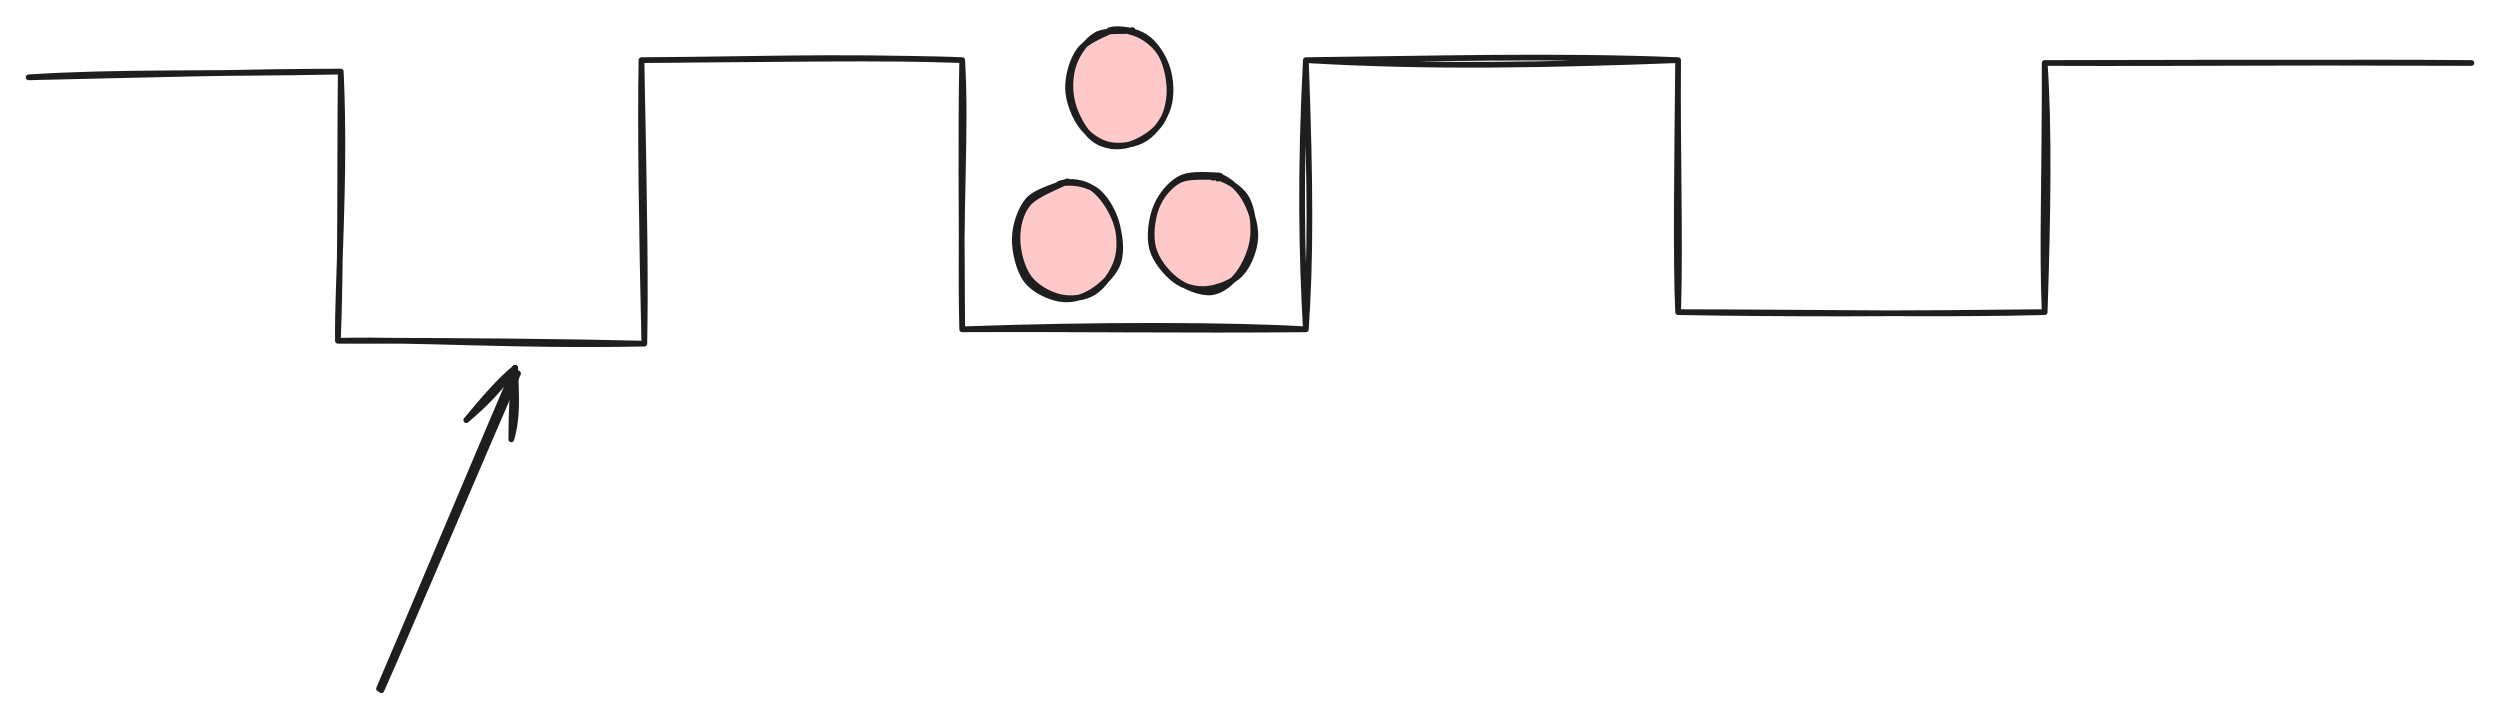 <svg version="1.1" xmlns="http://www.w3.org/2000/svg" viewBox="0 0 873 251.013" width="873" height="251.013" class="excalidraw-svg"><!-- svg-source:excalidraw --><defs><style class="style-fonts">
      </style></defs><rect x="0" y="0" width="873" height="251.013" fill="#ffffff"></rect><g stroke-linecap="round"><g transform="translate(10 27) rotate(0 426.5 43.5)"><path d="M0 0 C37.18 -0.83, 79.38 -1.99, 109 -2 M0 0 C30.84 -1.99, 60.55 -1.05, 109 -2 M109 -2 C110.76 35.84, 107.73 71.98, 108 92 M109 -2 C108.63 31.6, 109.09 64.67, 108 92 M108 92 C138.78 91.38, 167.08 93.86, 215 93 M108 92 C148.14 91.9, 189.05 92.35, 215 93 M215 93 C214.14 55.45, 213.55 17.06, 214 -6 M215 93 C215.36 73.33, 215.18 52.26, 214 -6 M214 -6 C248.99 -6.12, 279.39 -7.52, 326 -6 M214 -6 C258.48 -6.32, 301.54 -7.06, 326 -6 M326 -6 C327.5 20.02, 325.03 44.31, 326 88 M326 -6 C325.51 18.59, 325.78 45.5, 326 88 M326 88 C365.76 87.79, 403.65 88.4, 446 88 M326 88 C373.5 86.26, 421.29 86.5, 446 88 M446 88 C444.54 61.92, 443.99 32.97, 446 -6 M446 88 C447.67 62.95, 447.66 39.1, 446 -6 M446 -6 C489.73 -3.4, 531.68 -4.33, 576 -6 M446 -6 C489.84 -6.47, 532.76 -7.76, 576 -6 M576 -6 C575.68 27.5, 575.14 64.72, 576 82 M576 -6 C575.7 24.22, 576.8 57.31, 576 82 M576 82 C615.59 82.69, 650.43 82.54, 704 82 M576 82 C622.47 82.07, 671.32 82.93, 704 82 M704 82 C705.14 48.43, 705.58 17.31, 704 -5 M704 82 C703.03 59.21, 704.06 37.39, 704 -5 M704 -5 C740.38 -5.06, 774.54 -5.25, 853 -5 M704 -5 C755.83 -4.8, 810.53 -5.4, 853 -5" stroke="#1e1e1e" stroke-width="2" fill="none"></path></g></g><mask></mask><g stroke-linecap="round" transform="translate(373 10) rotate(0 18 20.5)"><path d="M22.64 0.54 C26.26 1.3, 30.85 4.65, 33.01 8.16 C35.18 11.67, 36.02 17.1, 35.6 21.61 C35.19 26.12, 33.16 32.01, 30.54 35.2 C27.92 38.4, 23.64 40.44, 19.89 40.77 C16.13 41.1, 11.29 39.65, 8.02 37.17 C4.75 34.7, 1.31 30.09, 0.27 25.91 C-0.78 21.73, 0.16 16.05, 1.77 12.1 C3.39 8.15, 6.39 4.06, 9.95 2.23 C13.51 0.41, 20.77 1.23, 23.15 1.16 C25.53 1.08, 24.36 1.58, 24.24 1.79 M15.72 0.18 C19.36 -0.59, 25.12 1.05, 28.35 3.5 C31.58 5.94, 34.05 10.74, 35.09 14.85 C36.14 18.96, 36.14 24.21, 34.62 28.17 C33.1 32.12, 29.28 36.57, 25.98 38.59 C22.68 40.61, 18.54 41.18, 14.82 40.3 C11.1 39.42, 6.12 36.67, 3.67 33.32 C1.22 29.96, -0.12 24.51, 0.13 20.17 C0.39 15.82, 2.59 10.66, 5.2 7.25 C7.81 3.84, 13.92 0.83, 15.79 -0.31 C17.67 -1.45, 16.31 -0.15, 16.44 0.39" stroke="none" stroke-width="0" fill="#ffc9c9"></path><path d="M14.41 0.57 C17.94 -0.47, 23.66 0.72, 27.02 2.92 C30.39 5.12, 33.29 9.68, 34.61 13.77 C35.92 17.86, 36.2 23.36, 34.93 27.45 C33.67 31.54, 30.4 36.13, 27.02 38.33 C23.63 40.52, 18.36 41.34, 14.64 40.62 C10.92 39.91, 7.13 37.3, 4.68 34.04 C2.24 30.77, 0.09 25.44, -0.03 21.02 C-0.16 16.6, 1.42 10.91, 3.93 7.52 C6.45 4.13, 13.03 1.8, 15.06 0.69 C17.09 -0.42, 16.04 0.67, 16.1 0.84 M21.53 1.08 C24.98 1.69, 29.53 4.72, 31.84 8.13 C34.15 11.55, 35.42 17.3, 35.4 21.59 C35.37 25.87, 34.27 30.63, 31.68 33.84 C29.09 37.06, 23.7 40.12, 19.86 40.87 C16.03 41.62, 11.72 40.8, 8.66 38.33 C5.6 35.86, 2.65 30.33, 1.53 26.03 C0.4 21.74, 0.55 16.5, 1.9 12.55 C3.25 8.59, 6.37 4.26, 9.62 2.29 C12.88 0.33, 19.39 1.03, 21.44 0.75 C23.48 0.48, 21.92 0.46, 21.89 0.64" stroke="#1e1e1e" stroke-width="2" fill="none"></path></g><g stroke-linecap="round" transform="translate(355 63.5) rotate(0 18 20.5)"><path d="M14.57 0.48 C18.18 -0.56, 23.25 0.37, 26.69 2.41 C30.13 4.45, 33.76 8.58, 35.22 12.72 C36.68 16.86, 36.74 23.09, 35.46 27.25 C34.19 31.4, 30.96 35.32, 27.58 37.65 C24.21 39.97, 19.01 41.73, 15.21 41.2 C11.4 40.67, 7.24 37.89, 4.76 34.46 C2.28 31.03, 0.57 24.98, 0.34 20.59 C0.11 16.21, 0.86 11.64, 3.38 8.17 C5.91 4.7, 13.2 1.04, 15.5 -0.22 C17.8 -1.49, 17.17 0.17, 17.16 0.61 M14.59 0.85 C18.23 -0.08, 24.34 0.45, 27.85 2.62 C31.37 4.78, 34.54 9.66, 35.71 13.86 C36.87 18.06, 36.26 23.6, 34.86 27.8 C33.46 32.01, 30.69 37.04, 27.32 39.1 C23.94 41.17, 18.39 41.27, 14.62 40.19 C10.85 39.1, 7.05 35.84, 4.71 32.6 C2.38 29.36, 0.53 24.96, 0.61 20.74 C0.69 16.53, 2.84 10.74, 5.19 7.31 C7.55 3.87, 13.11 1.17, 14.71 0.13 C16.32 -0.91, 14.79 0.72, 14.81 1.06" stroke="none" stroke-width="0" fill="#ffc9c9"></path><path d="M14.81 0.75 C18.35 -0.23, 24.02 0.53, 27.33 2.7 C30.65 4.87, 33.42 9.64, 34.71 13.76 C36 17.88, 36.35 23.28, 35.06 27.4 C33.78 31.53, 30.34 36.39, 27.01 38.52 C23.69 40.66, 18.93 41.08, 15.14 40.23 C11.35 39.38, 6.73 36.79, 4.26 33.42 C1.79 30.06, 0.35 24.32, 0.3 20.03 C0.25 15.74, 1.27 10.95, 3.97 7.68 C6.67 4.41, 14.3 1.61, 16.5 0.4 C18.69 -0.81, 17.25 0.12, 17.15 0.41 M15.23 0.54 C18.6 -0.47, 23.29 0.03, 26.52 2.27 C29.75 4.5, 33.14 9.64, 34.63 13.97 C36.11 18.3, 36.83 24.17, 35.43 28.25 C34.03 32.32, 29.62 36.31, 26.21 38.41 C22.8 40.51, 18.8 41.52, 15 40.84 C11.2 40.16, 6.01 37.81, 3.41 34.31 C0.81 30.81, -0.71 24.46, -0.63 19.84 C-0.56 15.22, 1.27 9.76, 3.86 6.6 C6.44 3.44, 13.11 1.79, 14.87 0.86 C16.62 -0.07, 14.42 0.82, 14.39 1" stroke="#1e1e1e" stroke-width="2" fill="none"></path></g><g stroke-linecap="round" transform="translate(402 60.5) rotate(0 18 20.5)"><path d="M16.07 0.21 C19.7 -0.51, 24.93 1.09, 28.04 3.45 C31.14 5.81, 33.53 10.25, 34.7 14.35 C35.87 18.45, 36.41 23.94, 35.07 28.06 C33.72 32.18, 30.06 36.95, 26.63 39.09 C23.21 41.23, 18.4 41.89, 14.53 40.89 C10.66 39.9, 5.83 36.68, 3.41 33.12 C0.99 29.57, -0.18 24, 0.03 19.57 C0.24 15.13, 1.98 9.74, 4.68 6.52 C7.38 3.31, 14.16 1.38, 16.24 0.29 C18.32 -0.8, 17.14 -0.38, 17.15 -0.02 M20.16 0.91 C23.75 1.3, 28.37 3.85, 30.91 7.19 C33.44 10.52, 35.09 16.57, 35.38 20.93 C35.66 25.3, 34.89 30.04, 32.6 33.37 C30.31 36.71, 25.44 40.17, 21.64 40.96 C17.83 41.75, 13.05 40.37, 9.76 38.1 C6.46 35.83, 3.35 31.49, 1.87 27.36 C0.39 23.23, -0.17 17.4, 0.89 13.31 C1.96 9.22, 4.93 4.9, 8.27 2.81 C11.61 0.73, 18.73 1.09, 20.94 0.81 C23.15 0.52, 21.49 0.93, 21.51 1.1" stroke="none" stroke-width="0" fill="#ffc9c9"></path><path d="M22.68 0.76 C26.28 1.43, 30 4.73, 32.28 8.3 C34.56 11.87, 36.54 17.71, 36.37 22.18 C36.2 26.64, 34.1 32.07, 31.26 35.1 C28.42 38.14, 23.18 40.03, 19.35 40.39 C15.52 40.75, 11.47 39.63, 8.29 37.26 C5.12 34.89, 1.39 30.45, 0.3 26.18 C-0.8 21.91, 0.07 15.73, 1.74 11.66 C3.41 7.59, 6.75 3.57, 10.33 1.75 C13.91 -0.07, 21.08 0.73, 23.23 0.75 C25.38 0.77, 23.29 1.58, 23.24 1.89 M21.86 1.15 C25.59 1.82, 30.68 4.69, 32.96 8.2 C35.24 11.71, 35.97 17.74, 35.55 22.21 C35.14 26.68, 32.91 31.79, 30.48 35.01 C28.04 38.24, 24.6 41.21, 20.95 41.57 C17.3 41.94, 11.95 39.79, 8.58 37.21 C5.2 34.63, 1.83 30.31, 0.7 26.1 C-0.43 21.88, 0.32 15.84, 1.81 11.91 C3.31 7.98, 6.4 4.29, 9.68 2.52 C12.97 0.74, 19.53 1.41, 21.52 1.25 C23.5 1.1, 21.56 1.38, 21.62 1.59" stroke="#1e1e1e" stroke-width="2" fill="none"></path></g><g stroke-linecap="round"><g transform="translate(132 240) rotate(0 24.5 -55)"><path d="M1.19 1.01 C9.31 -17.09, 40.84 -91.25, 48.9 -109.61 M0.35 0.5 C8.3 -17.89, 39.79 -92.94, 47.9 -111.53" stroke="#1e1e1e" stroke-width="2" fill="none"></path></g><g transform="translate(132 240) rotate(0 24.5 -55)"><path d="M46.54 -86.57 C48.86 -94.58, 48.24 -101.36, 47.9 -111.53 M46.54 -86.57 C46.55 -95.93, 47.02 -105.68, 47.9 -111.53" stroke="#1e1e1e" stroke-width="2" fill="none"></path></g><g transform="translate(132 240) rotate(0 24.5 -55)"><path d="M30.81 -93.28 C38.01 -99.34, 42.32 -104.02, 47.9 -111.53 M30.81 -93.28 C36.6 -100.31, 42.87 -107.58, 47.9 -111.53" stroke="#1e1e1e" stroke-width="2" fill="none"></path></g></g><mask></mask></svg>